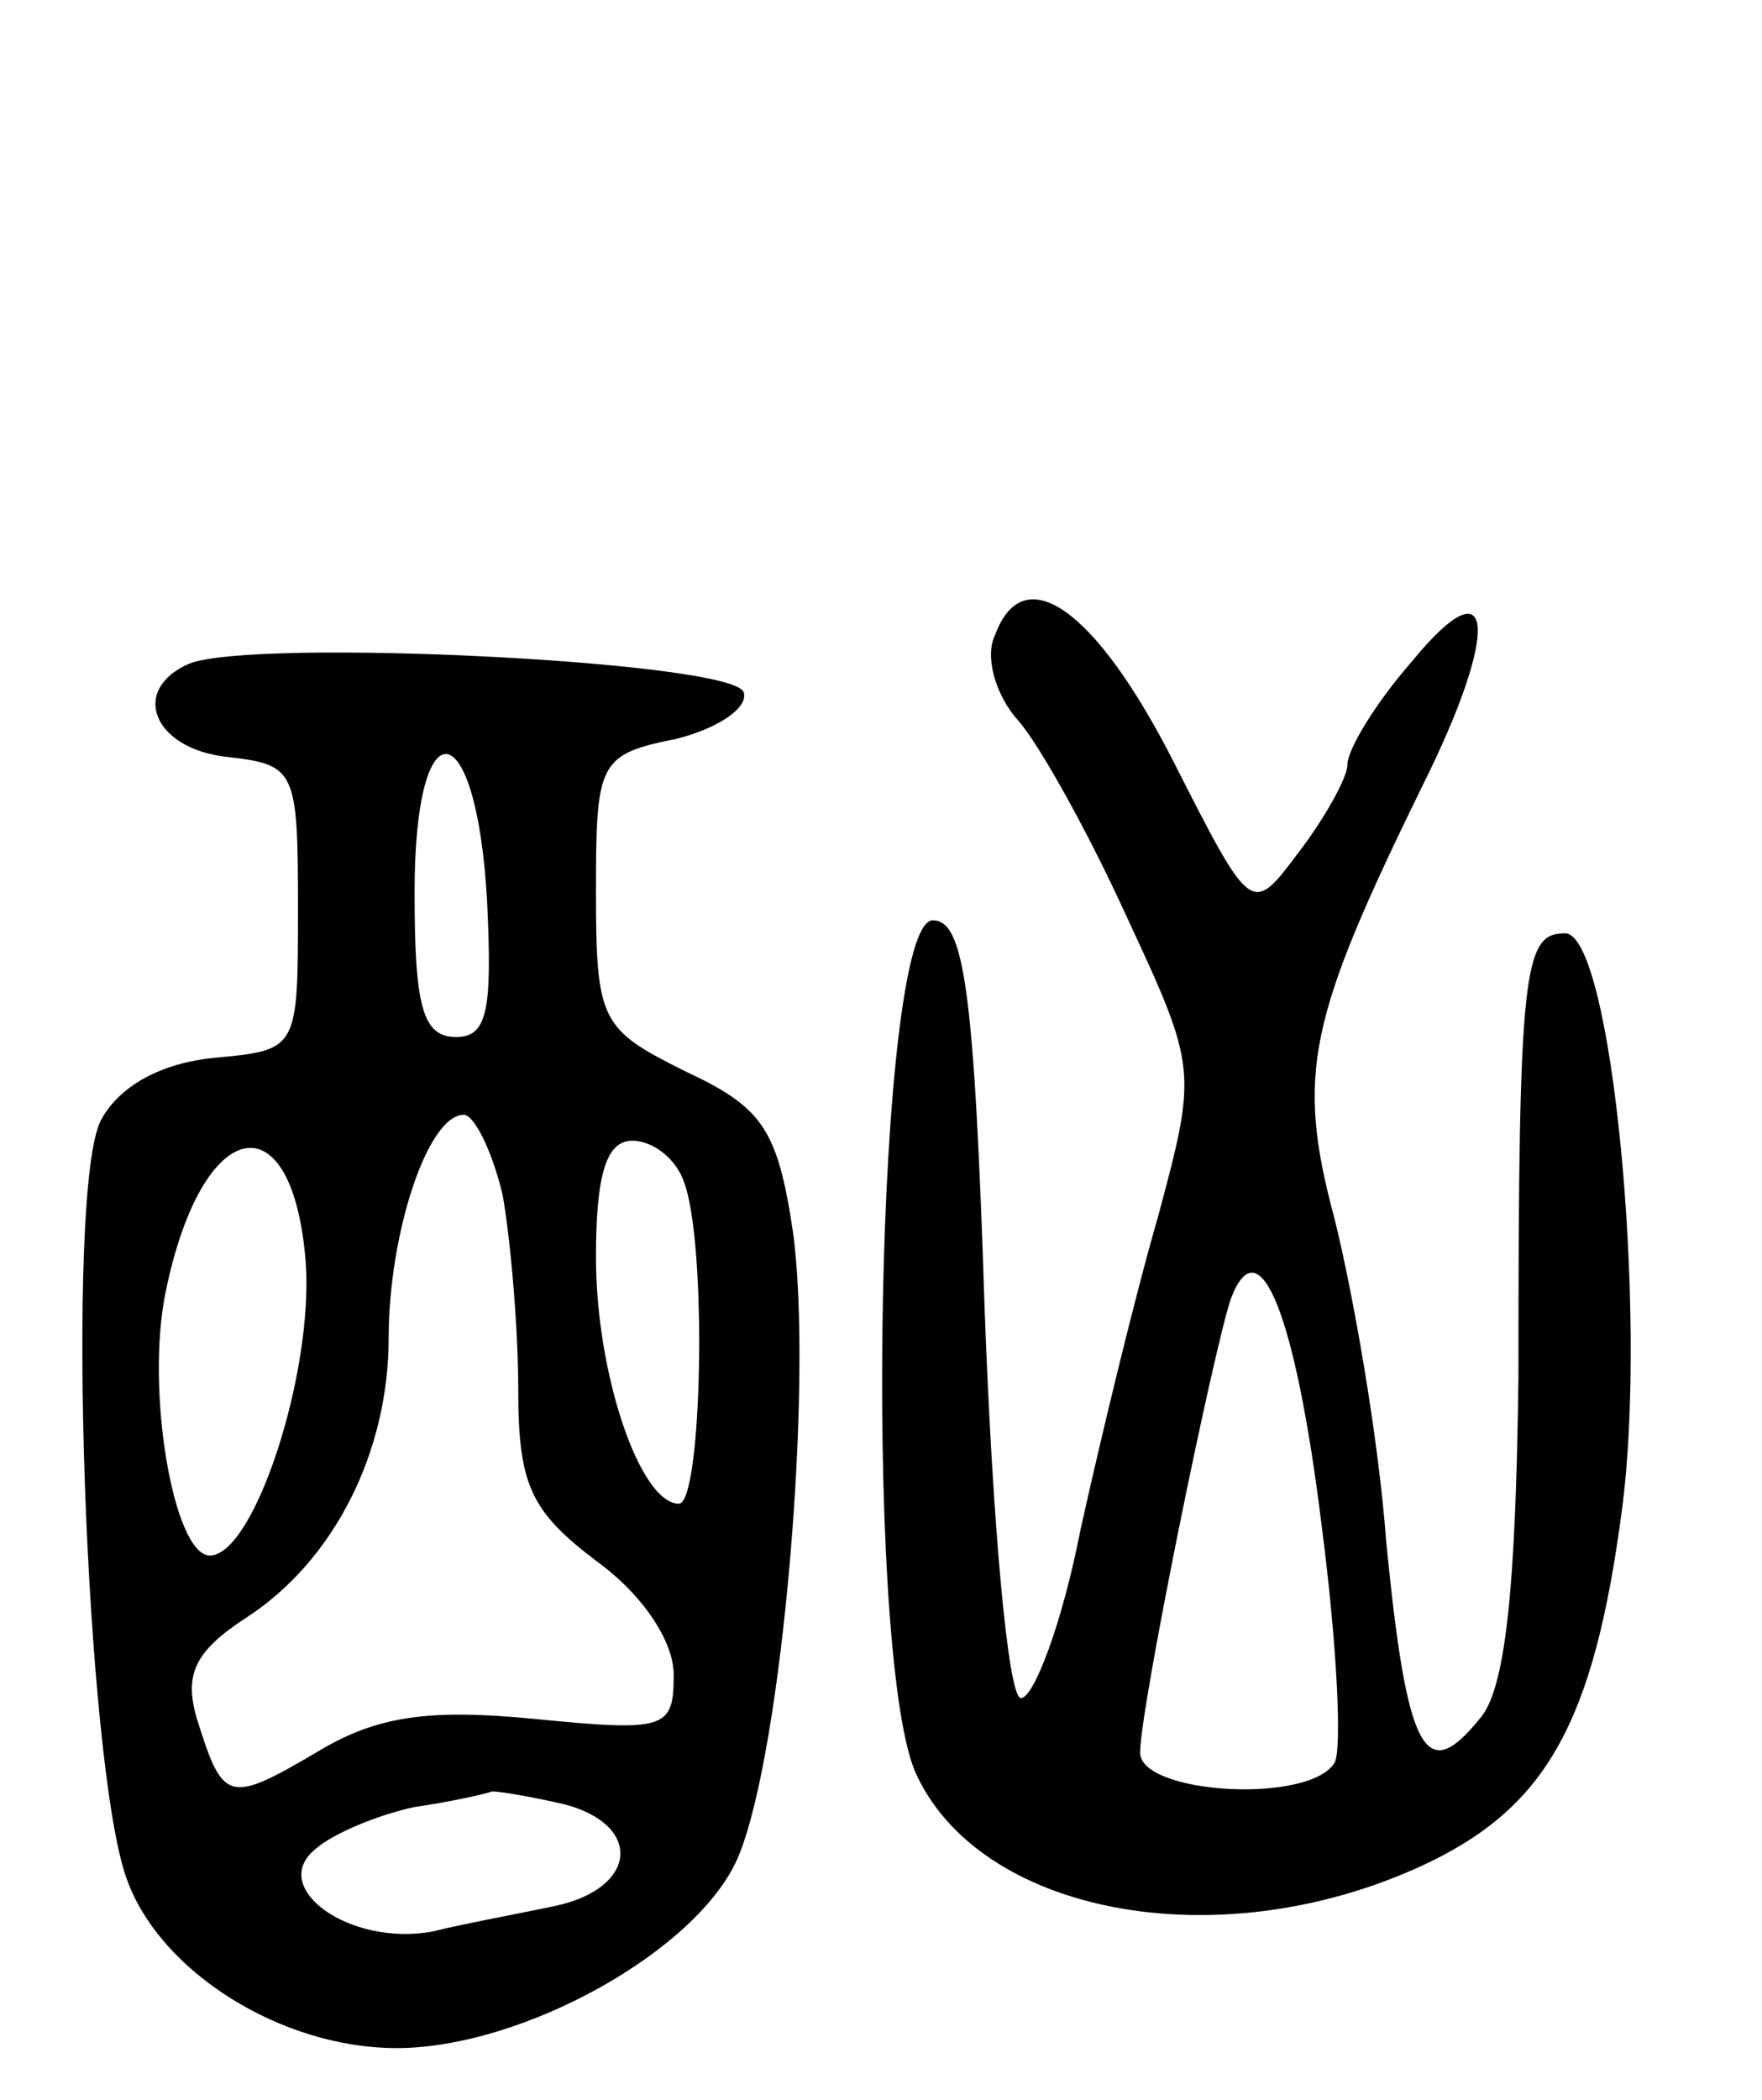 <svg version="1.0" xmlns="http://www.w3.org/2000/svg"
 width="68pt" height="81pt" viewBox="0 0 68 81"
 preserveAspectRatio="xMidYMid meet">
<g transform="translate(0,81) scale(0.1,-0.1)"
fill="#000000" stroke="none">
<path d="M384 565 c-4 -8 0 -23 9 -33 8 -9 27 -43 42 -76 27 -58 27 -59 12
-115 -9 -31 -22 -85 -30 -121 -7 -36 -18 -65 -23 -65 -5 0 -11 68 -14 150 -4
124 -8 150 -20 150 -22 0 -27 -279 -7 -328 24 -55 116 -73 195 -37 48 22 67
54 78 138 10 76 -4 222 -22 222 -16 0 -18 -13 -18 -171 -1 -82 -5 -121 -15
-132 -21 -26 -28 -13 -36 68 -3 41 -13 97 -20 125 -15 56 -10 77 34 167 30 60
28 87 -4 48 -14 -16 -25 -34 -25 -40 0 -5 -9 -21 -19 -34 -18 -24 -18 -24 -48
35 -30 59 -58 79 -69 49z m126 -343 c6 -46 8 -87 5 -92 -10 -16 -75 -12 -75 4
0 17 28 154 35 175 11 29 25 -6 35 -87z"/>
<path d="M73 554 c-23 -10 -14 -33 15 -36 26 -3 27 -5 27 -58 0 -55 0 -55 -32
-58 -21 -2 -37 -11 -44 -24 -14 -26 -6 -250 10 -293 13 -36 60 -65 104 -65 49
0 117 38 132 74 17 41 29 183 21 241 -6 40 -12 48 -42 62 -32 16 -34 19 -34
69 0 50 1 53 31 59 16 4 28 12 26 18 -4 12 -189 21 -214 11z m115 -92 c2 -42
0 -52 -12 -52 -13 0 -16 12 -16 56 0 73 24 70 28 -4z m6 -113 c3 -17 6 -51 6
-75 0 -37 5 -47 30 -66 18 -13 30 -31 30 -44 0 -21 -3 -22 -54 -17 -41 4 -61
1 -84 -13 -34 -20 -36 -19 -46 13 -5 17 -1 26 19 39 34 22 55 64 55 108 0 40
15 86 29 86 4 0 11 -14 15 -31z m-76 -26 c3 -43 -20 -113 -37 -113 -14 0 -25
64 -17 102 14 68 49 75 54 11z m146 31 c9 -24 7 -124 -2 -124 -15 0 -32 50
-32 95 0 32 4 45 14 45 8 0 17 -7 20 -16z m-46 -240 c30 -8 28 -32 -3 -39 -14
-3 -36 -7 -48 -10 -32 -6 -64 17 -45 32 7 6 24 13 38 16 14 2 27 5 30 6 3 0
15 -2 28 -5z"/>
</g>
</svg>
